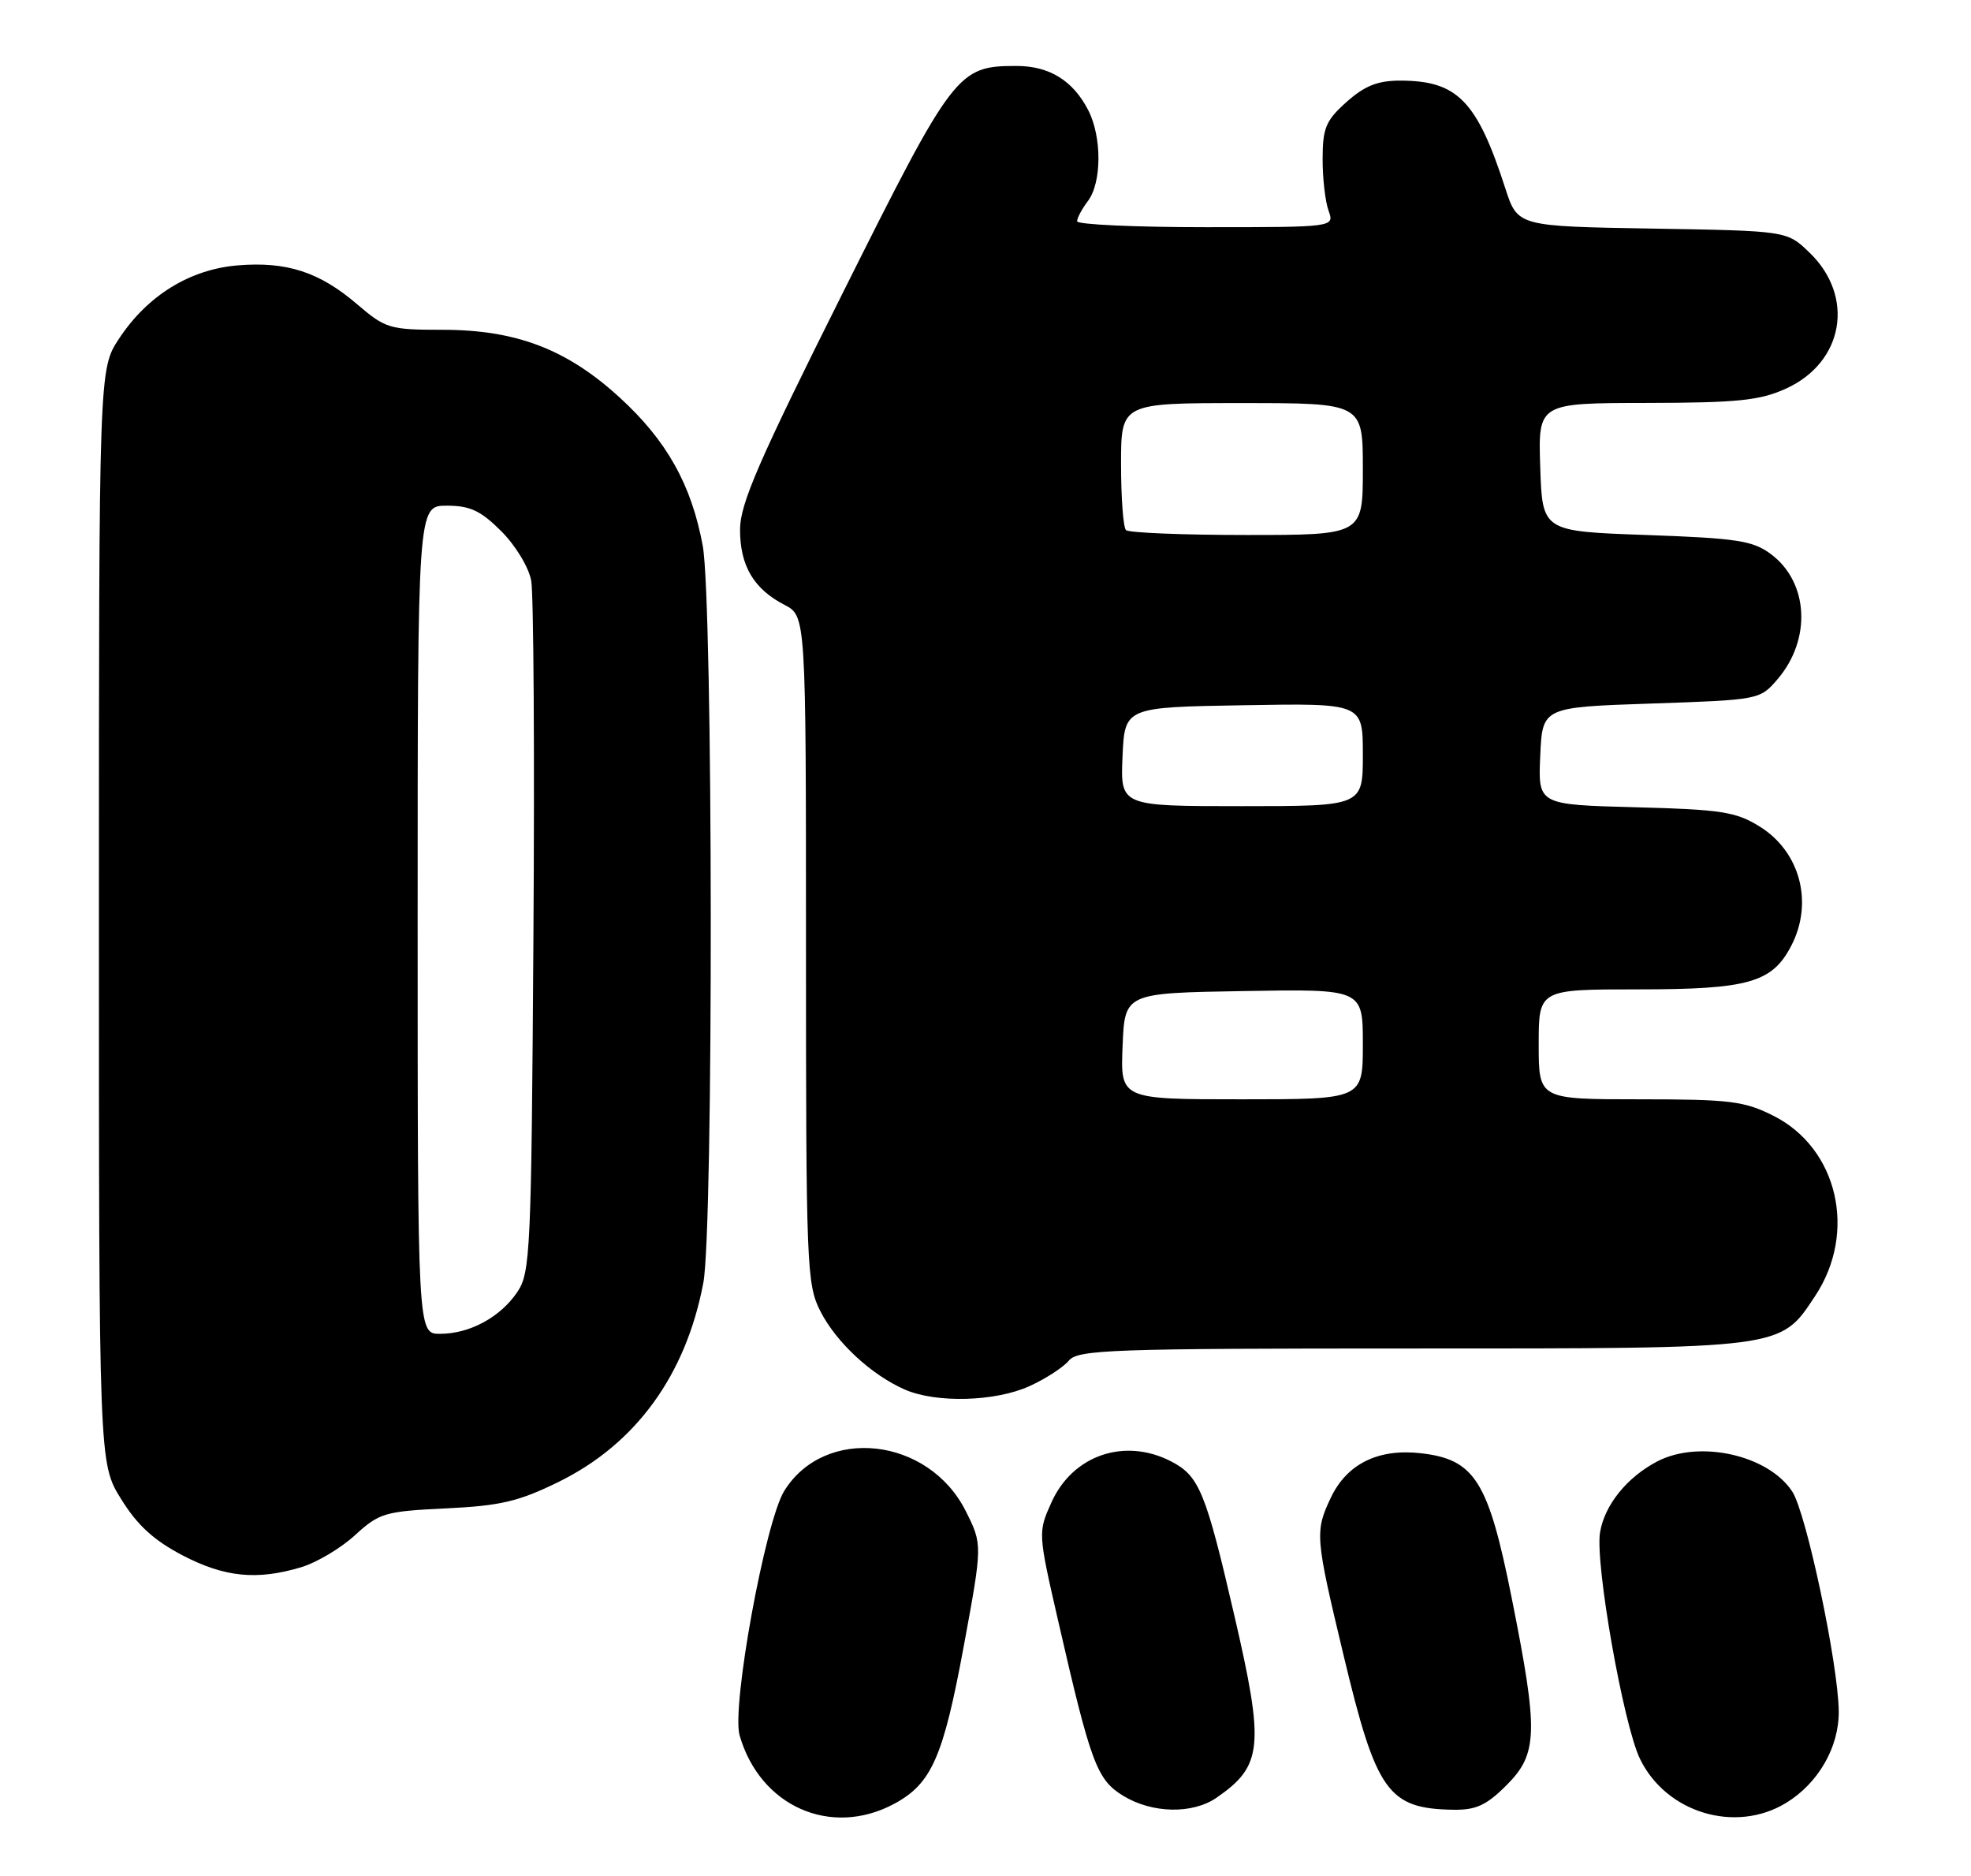 <?xml version="1.0" encoding="UTF-8" standalone="no"?>
<!DOCTYPE svg PUBLIC "-//W3C//DTD SVG 1.1//EN" "http://www.w3.org/Graphics/SVG/1.1/DTD/svg11.dtd" >
<svg xmlns="http://www.w3.org/2000/svg" xmlns:xlink="http://www.w3.org/1999/xlink" version="1.1" viewBox="0 0 269 256">
 <g >
 <path fill="currentColor"
d=" M 122.02 246.14 C 127.14 243.39 128.73 239.81 131.55 224.53 C 134.09 210.75 134.09 210.75 131.80 206.18 C 126.72 196.07 112.56 194.51 107.03 203.44 C 104.43 207.66 99.82 232.88 100.94 236.79 C 103.72 246.47 113.38 250.76 122.02 246.14 Z  M 243.76 246.01 C 248.17 243.32 251.00 238.39 250.95 233.50 C 250.88 227.03 246.52 206.45 244.61 203.53 C 241.34 198.53 231.93 196.43 226.20 199.40 C 222.04 201.57 218.98 205.37 218.37 209.11 C 217.68 213.35 221.55 235.30 223.82 239.99 C 227.38 247.36 236.85 250.22 243.76 246.01 Z  M 166.03 245.30 C 172.34 240.95 172.60 238.29 168.45 220.38 C 164.55 203.53 163.67 201.40 159.84 199.41 C 153.49 196.13 146.41 198.55 143.51 204.98 C 141.66 209.08 141.66 209.15 144.42 221.18 C 148.88 240.65 149.70 242.84 153.30 245.04 C 157.25 247.45 162.75 247.56 166.03 245.30 Z  M 205.60 243.60 C 209.90 239.30 209.98 236.39 206.32 218.07 C 203.13 202.06 201.28 199.12 193.88 198.29 C 188.08 197.64 183.82 199.75 181.63 204.36 C 179.44 208.99 179.49 209.68 183.37 225.87 C 187.83 244.54 189.43 246.79 198.35 246.94 C 201.44 246.99 202.87 246.33 205.60 243.60 Z  M 41.10 213.85 C 43.21 213.22 46.52 211.25 48.46 209.47 C 51.77 206.44 52.52 206.22 60.87 205.82 C 68.33 205.46 70.79 204.88 76.27 202.19 C 86.79 197.01 93.61 187.63 95.99 175.04 C 97.39 167.68 97.32 82.10 95.91 74.47 C 94.37 66.13 90.99 60.10 84.56 54.23 C 77.35 47.64 70.44 45.00 60.37 45.00 C 53.20 45.00 52.61 44.83 48.76 41.53 C 43.60 37.11 39.14 35.66 32.45 36.21 C 25.92 36.75 20.14 40.31 16.26 46.19 C 13.50 50.35 13.50 50.35 13.50 125.01 C 13.50 199.66 13.50 199.66 16.52 204.53 C 18.71 208.09 20.99 210.17 24.88 212.21 C 30.64 215.22 35.05 215.66 41.10 213.85 Z  M 140.50 189.14 C 142.70 188.14 145.12 186.57 145.87 185.66 C 147.11 184.16 151.58 184.00 192.72 184.00 C 243.74 184.00 242.91 184.11 247.74 176.82 C 253.48 168.14 250.83 156.68 242.04 152.25 C 238.05 150.24 236.10 150.00 223.79 150.00 C 210.00 150.00 210.00 150.00 210.00 142.50 C 210.00 135.00 210.00 135.00 223.55 135.00 C 238.64 135.00 241.87 134.08 244.48 129.03 C 247.52 123.15 245.68 116.21 240.16 112.78 C 236.93 110.77 234.95 110.46 223.21 110.15 C 209.91 109.80 209.91 109.80 210.21 103.15 C 210.50 96.50 210.50 96.50 225.34 96.00 C 240.09 95.50 240.19 95.48 242.58 92.70 C 247.26 87.25 246.85 79.44 241.68 75.60 C 239.23 73.77 237.05 73.44 224.68 73.00 C 210.50 72.50 210.50 72.50 210.21 63.75 C 209.92 55.00 209.92 55.00 224.71 54.98 C 237.14 54.96 240.18 54.65 243.74 53.03 C 251.66 49.44 253.20 40.44 246.92 34.43 C 243.87 31.50 243.87 31.50 225.50 31.19 C 207.12 30.88 207.12 30.88 205.44 25.69 C 201.57 13.73 198.90 11.00 191.07 11.00 C 188.02 11.00 186.23 11.72 183.78 13.91 C 180.95 16.43 180.52 17.46 180.51 21.66 C 180.50 24.32 180.87 27.51 181.32 28.75 C 182.13 31.00 182.13 31.00 164.57 31.00 C 154.91 31.00 147.00 30.64 147.00 30.19 C 147.00 29.75 147.66 28.51 148.47 27.44 C 150.38 24.92 150.40 18.67 148.51 15.01 C 146.42 10.98 143.21 9.00 138.73 9.00 C 130.69 9.00 130.16 9.69 114.99 40.03 C 103.53 62.93 101.00 68.76 101.00 72.27 C 101.00 77.20 102.87 80.36 107.06 82.53 C 110.00 84.05 110.00 84.05 110.00 129.57 C 110.00 172.77 110.10 175.27 111.96 178.91 C 114.13 183.17 118.92 187.61 123.50 189.61 C 127.79 191.48 135.83 191.26 140.50 189.14 Z  M 57.00 125.50 C 57.00 69.00 57.00 69.00 60.97 69.00 C 64.16 69.00 65.61 69.68 68.42 72.49 C 70.36 74.42 72.17 77.42 72.50 79.24 C 72.83 81.03 72.97 102.97 72.80 128.00 C 72.52 170.76 72.39 173.67 70.60 176.30 C 68.27 179.75 64.09 182.00 60.05 182.00 C 57.00 182.00 57.00 182.00 57.00 125.50 Z  M 153.21 142.75 C 153.50 135.50 153.50 135.50 169.75 135.23 C 186.00 134.95 186.00 134.95 186.00 142.48 C 186.00 150.00 186.00 150.00 169.46 150.00 C 152.91 150.00 152.91 150.00 153.21 142.75 Z  M 153.20 103.25 C 153.50 96.50 153.50 96.50 169.75 96.23 C 186.00 95.95 186.00 95.95 186.00 102.98 C 186.00 110.00 186.00 110.00 169.45 110.00 C 152.91 110.00 152.91 110.00 153.20 103.25 Z  M 153.67 72.33 C 153.30 71.97 153.00 67.92 153.00 63.33 C 153.00 55.00 153.00 55.00 169.50 55.00 C 186.00 55.00 186.00 55.00 186.00 64.00 C 186.00 73.00 186.00 73.00 170.17 73.00 C 161.46 73.00 154.03 72.70 153.67 72.33 Z "/>
</g>
</svg>